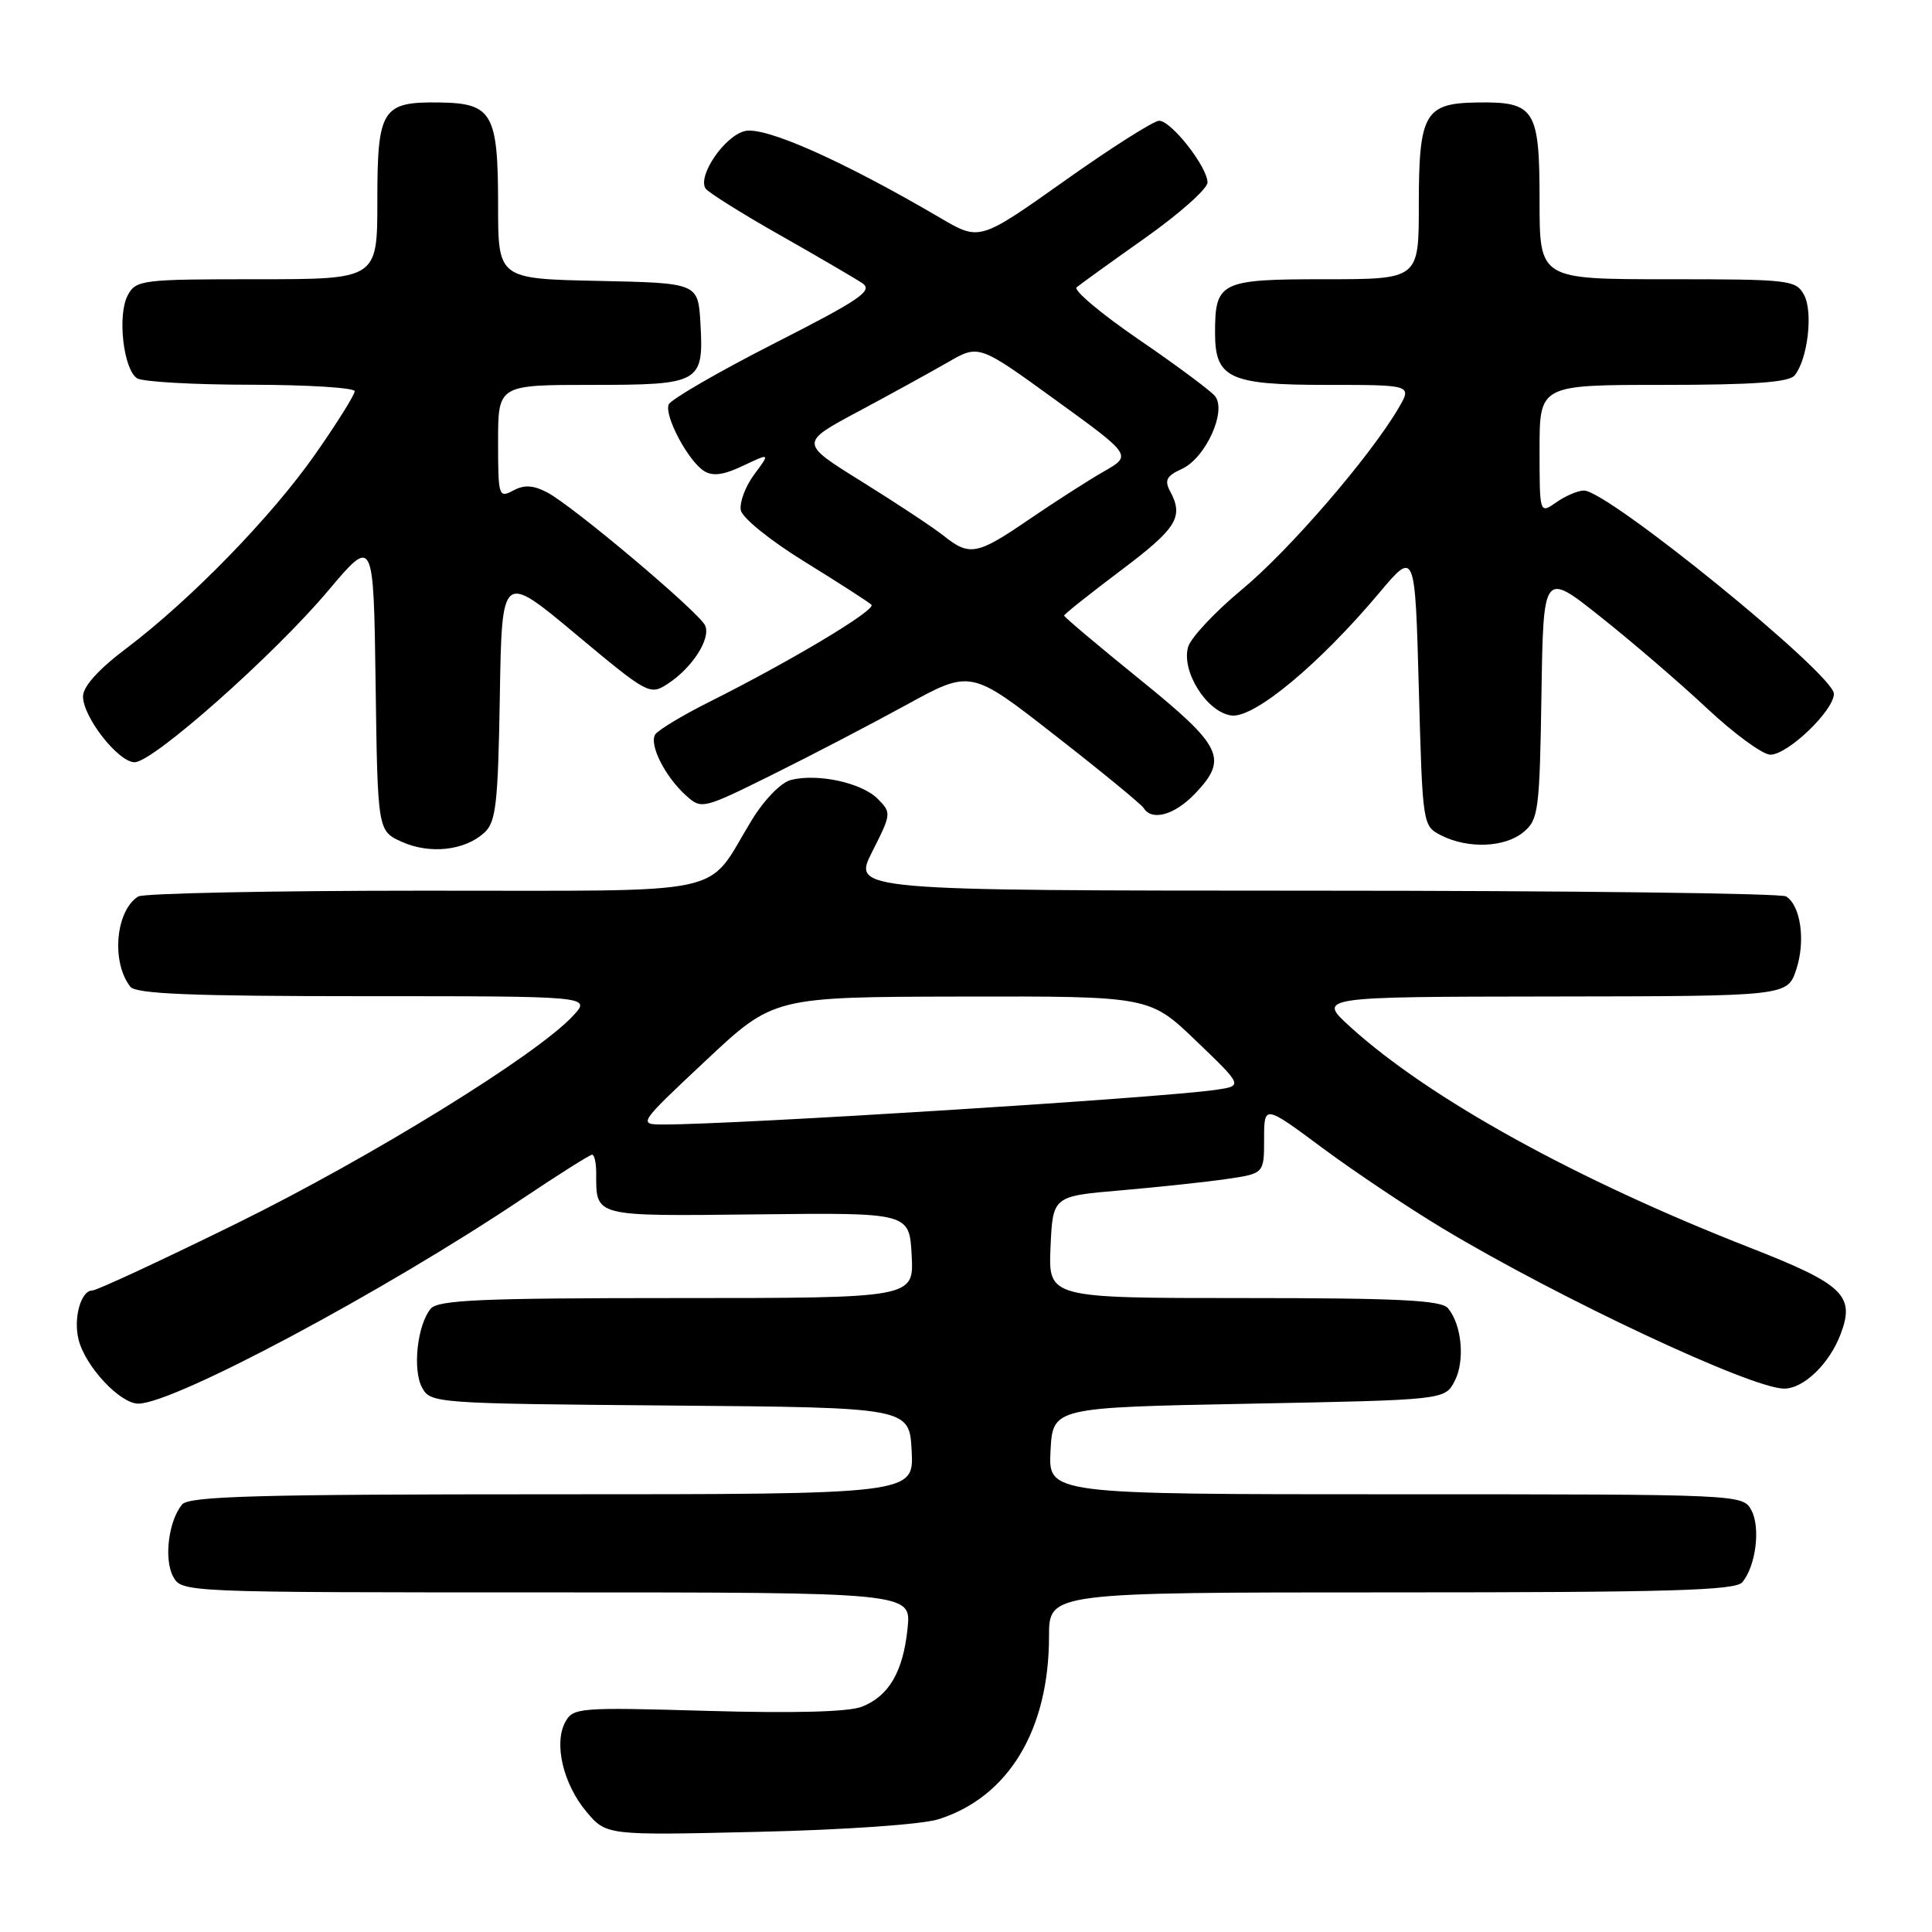 <?xml version="1.0" encoding="UTF-8" standalone="no"?>
<!DOCTYPE svg PUBLIC "-//W3C//DTD SVG 1.1//EN" "http://www.w3.org/Graphics/SVG/1.1/DTD/svg11.dtd" >
<svg xmlns="http://www.w3.org/2000/svg" xmlns:xlink="http://www.w3.org/1999/xlink" version="1.1" viewBox="0 0 256 256">
 <g >
 <path fill="currentColor"
d=" M 124.32 241.07 C 133.61 238.15 139.00 229.25 139.00 216.82 C 139.00 211.00 139.00 211.00 184.38 211.00 C 221.17 211.00 229.97 210.75 230.87 209.65 C 232.66 207.50 233.30 202.42 232.07 200.12 C 230.93 198.01 230.79 198.00 184.91 198.00 C 138.90 198.00 138.90 198.00 139.20 192.25 C 139.50 186.50 139.50 186.50 165.47 186.00 C 191.44 185.50 191.44 185.50 192.75 183.00 C 194.14 180.33 193.71 175.56 191.87 173.35 C 190.99 172.28 185.33 172.00 164.83 172.00 C 138.91 172.00 138.91 172.00 139.20 165.25 C 139.50 158.50 139.50 158.50 148.50 157.73 C 153.45 157.30 159.75 156.63 162.50 156.23 C 167.50 155.50 167.50 155.50 167.50 150.94 C 167.50 146.37 167.50 146.37 175.23 152.11 C 179.48 155.26 186.68 160.08 191.23 162.81 C 206.61 172.05 232.09 184.00 236.41 184.00 C 239.00 184.00 242.41 180.71 243.90 176.76 C 245.83 171.67 244.26 170.17 231.95 165.35 C 208.94 156.36 189.49 145.63 179.00 136.14 C 174.50 132.08 174.50 132.08 205.67 132.04 C 236.84 132.00 236.84 132.00 238.02 128.45 C 239.26 124.67 238.61 120.01 236.67 118.78 C 236.03 118.37 207.93 118.02 174.23 118.02 C 112.97 118.00 112.97 118.00 115.57 112.86 C 118.12 107.82 118.14 107.69 116.28 105.83 C 114.16 103.71 108.32 102.45 104.80 103.35 C 103.48 103.68 101.25 105.98 99.58 108.72 C 93.35 118.92 97.68 118.00 56.08 118.02 C 35.96 118.02 18.97 118.37 18.31 118.79 C 15.31 120.69 14.72 127.49 17.27 130.75 C 18.01 131.70 25.44 132.00 48.30 132.00 C 78.35 132.00 78.35 132.00 75.92 134.61 C 71.12 139.80 49.13 153.36 31.40 162.09 C 21.44 166.99 12.81 171.00 12.22 171.00 C 10.72 171.00 9.70 174.67 10.41 177.50 C 11.31 181.08 15.91 186.00 18.34 185.99 C 23.11 185.95 50.78 171.19 69.21 158.84 C 74.00 155.63 78.17 153.00 78.46 153.00 C 78.76 153.00 79.00 154.09 79.00 155.42 C 79.00 161.29 78.49 161.15 100.38 160.91 C 120.50 160.68 120.50 160.68 120.80 166.34 C 121.10 172.00 121.10 172.00 89.67 172.00 C 63.84 172.00 58.04 172.25 57.07 173.41 C 55.30 175.55 54.64 181.46 55.92 183.85 C 57.04 185.94 57.60 185.98 88.78 186.24 C 120.50 186.50 120.50 186.50 120.80 192.25 C 121.10 198.00 121.10 198.00 73.17 198.00 C 34.24 198.00 25.04 198.25 24.13 199.35 C 22.34 201.50 21.70 206.58 22.93 208.88 C 24.07 211.00 24.17 211.00 72.41 211.00 C 120.75 211.00 120.75 211.00 120.26 215.75 C 119.67 221.51 117.79 224.74 114.20 226.15 C 112.46 226.84 105.16 227.03 93.74 226.70 C 76.69 226.21 75.93 226.27 74.89 228.20 C 73.36 231.06 74.64 236.41 77.71 240.07 C 80.35 243.20 80.35 243.20 100.42 242.73 C 111.85 242.47 122.15 241.75 124.32 241.07 Z  M 64.16 110.35 C 65.72 108.94 65.99 106.61 66.23 92.29 C 66.50 75.85 66.50 75.85 76.28 84.02 C 85.90 92.05 86.11 92.16 88.52 90.58 C 91.75 88.46 94.20 84.63 93.44 82.89 C 92.68 81.16 75.94 67.05 72.51 65.25 C 70.66 64.28 69.47 64.21 68.00 65.00 C 66.08 66.03 66.00 65.76 66.00 58.54 C 66.00 51.00 66.00 51.00 78.38 51.00 C 92.82 51.00 93.26 50.75 92.81 42.83 C 92.50 37.50 92.50 37.50 79.25 37.22 C 66.00 36.94 66.00 36.94 66.00 27.16 C 66.00 15.04 65.23 13.68 58.29 13.58 C 50.61 13.46 50.00 14.42 50.00 26.62 C 50.00 37.00 50.00 37.00 34.04 37.00 C 18.74 37.00 18.02 37.09 16.92 39.14 C 15.53 41.76 16.35 48.97 18.17 50.13 C 18.90 50.59 25.69 50.98 33.25 50.98 C 40.81 50.99 47.00 51.38 47.00 51.84 C 47.00 52.31 44.68 56.02 41.84 60.09 C 36.04 68.40 25.33 79.42 16.73 85.92 C 13.05 88.69 11.00 90.97 11.00 92.28 C 11.00 95.03 15.68 101.00 17.84 101.00 C 20.28 101.00 36.32 86.78 43.50 78.25 C 49.50 71.13 49.50 71.13 49.77 90.62 C 50.04 110.11 50.04 110.11 53.27 111.56 C 56.98 113.21 61.56 112.71 64.16 110.35 Z  M 201.88 110.25 C 203.85 108.62 204.01 107.39 204.25 92.10 C 204.50 75.70 204.50 75.70 212.09 81.74 C 216.27 85.06 222.63 90.52 226.22 93.89 C 229.81 97.25 233.58 100.00 234.58 100.00 C 236.90 100.00 243.00 94.15 243.00 91.93 C 243.00 89.35 213.06 65.00 209.88 65.00 C 209.09 65.00 207.44 65.70 206.22 66.56 C 204.00 68.11 204.00 68.11 204.00 59.56 C 204.00 51.00 204.00 51.00 220.38 51.00 C 232.26 51.00 237.04 50.66 237.79 49.75 C 239.52 47.65 240.27 41.38 239.06 39.11 C 237.98 37.09 237.19 37.00 220.96 37.00 C 204.00 37.00 204.00 37.00 204.00 26.62 C 204.00 14.42 203.39 13.46 195.71 13.58 C 188.77 13.68 188.00 15.04 188.00 27.19 C 188.00 37.00 188.00 37.00 175.54 37.00 C 161.68 37.00 161.00 37.33 161.00 44.11 C 161.00 50.12 162.88 51.00 175.71 51.00 C 187.11 51.00 187.11 51.00 185.31 54.08 C 181.53 60.52 170.86 72.89 164.59 78.09 C 161.00 81.07 157.78 84.50 157.43 85.73 C 156.50 88.99 159.96 94.42 163.20 94.81 C 166.21 95.16 174.80 88.02 182.74 78.58 C 187.50 72.91 187.50 72.91 188.00 91.18 C 188.50 109.44 188.50 109.44 191.00 110.71 C 194.55 112.50 199.42 112.30 201.88 110.25 Z  M 158.31 105.20 C 162.79 100.52 162.03 98.93 151.00 90.00 C 145.50 85.55 141.00 81.75 141.00 81.57 C 141.00 81.39 144.38 78.70 148.50 75.60 C 155.96 69.99 156.88 68.51 155.04 65.08 C 154.27 63.64 154.59 63.05 156.59 62.14 C 159.76 60.70 162.60 54.43 160.98 52.47 C 160.36 51.73 155.80 48.34 150.84 44.95 C 145.88 41.55 142.20 38.45 142.66 38.07 C 143.12 37.68 147.21 34.73 151.75 31.52 C 156.29 28.31 160.00 25.01 160.00 24.18 C 160.00 22.13 155.20 16.00 153.59 16.00 C 152.88 16.00 147.23 19.58 141.05 23.97 C 129.81 31.93 129.81 31.93 124.65 28.91 C 111.66 21.29 101.33 16.70 98.68 17.37 C 96.00 18.04 92.43 23.26 93.48 24.97 C 93.79 25.46 98.19 28.23 103.27 31.11 C 108.35 33.99 113.28 36.87 114.24 37.51 C 115.74 38.51 114.07 39.66 102.52 45.54 C 95.11 49.32 88.85 52.95 88.60 53.60 C 88.01 55.13 91.19 61.08 93.29 62.41 C 94.44 63.14 95.90 62.94 98.47 61.71 C 102.06 60.01 102.06 60.01 99.93 62.88 C 98.76 64.46 97.97 66.58 98.16 67.60 C 98.36 68.64 102.10 71.65 106.68 74.47 C 111.16 77.24 115.12 79.79 115.47 80.13 C 116.14 80.80 104.91 87.53 94.00 93.00 C 90.42 94.79 87.20 96.74 86.82 97.32 C 85.98 98.64 88.11 102.89 90.88 105.39 C 92.95 107.26 93.09 107.23 102.24 102.70 C 107.33 100.18 115.35 96.00 120.06 93.42 C 128.63 88.71 128.63 88.71 139.80 97.44 C 145.95 102.23 151.23 106.57 151.55 107.08 C 152.63 108.83 155.63 107.99 158.31 105.20 Z  M 93.50 140.55 C 102.50 132.10 102.50 132.10 127.42 132.05 C 152.33 132.00 152.33 132.00 158.51 137.94 C 164.70 143.88 164.70 143.88 161.10 144.41 C 153.85 145.47 97.72 149.00 88.00 149.00 C 84.50 149.00 84.50 149.00 93.50 140.55 Z  M 125.00 70.96 C 123.62 69.87 118.77 66.66 114.22 63.83 C 105.94 58.69 105.94 58.69 113.72 54.53 C 118.00 52.24 123.34 49.30 125.60 48.00 C 129.70 45.63 129.70 45.63 139.85 52.99 C 150.00 60.34 150.00 60.34 146.25 62.48 C 144.19 63.66 139.75 66.51 136.38 68.81 C 129.44 73.56 128.48 73.74 125.00 70.96 Z "/>
</g>
</svg>